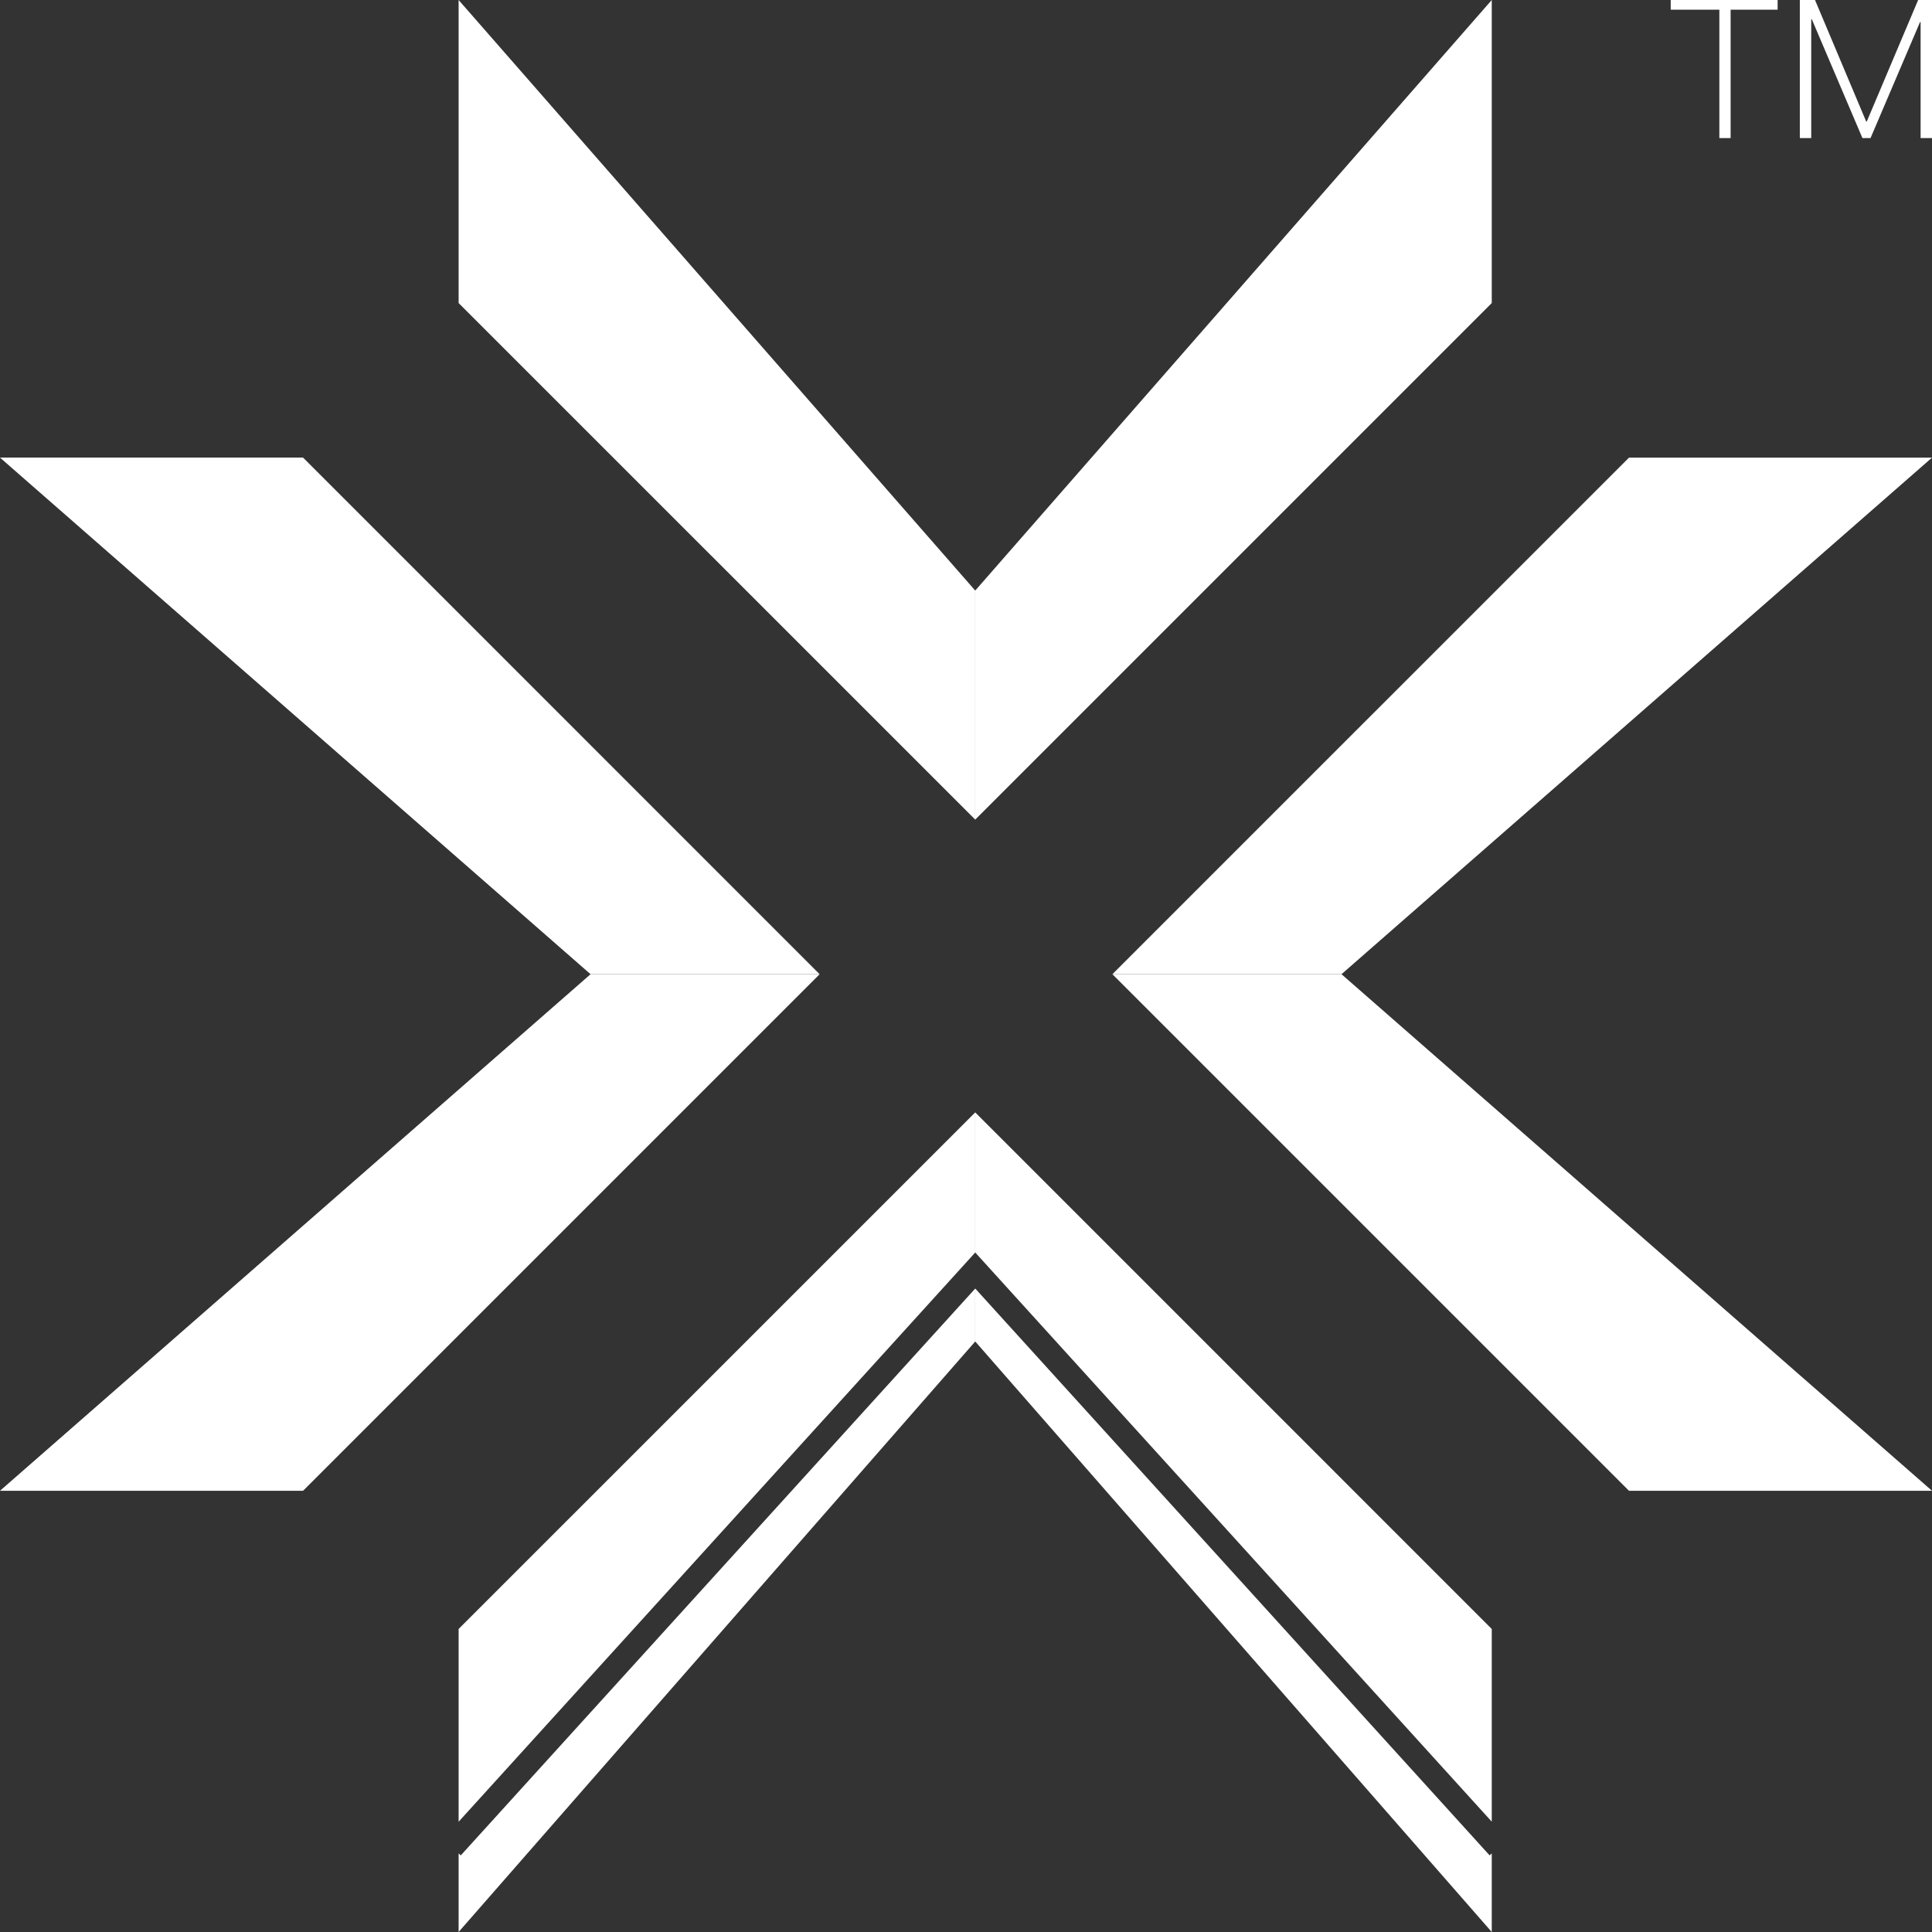 <svg width="200" height="200" viewBox="0 0 200 200" fill="none" xmlns="http://www.w3.org/2000/svg">
<rect x="0" y="0" width="200" height="200" fill="#333333" stroke="none"/>
<path fill-rule="evenodd" clip-rule="evenodd" d="M31.374 47.372H0L61.133 100.849H84.847L31.374 47.372Z" fill="white"/>
<path fill-rule="evenodd" clip-rule="evenodd" d="M100.955 61.136V84.846L154.426 31.372V0L100.955 61.136Z" fill="white"/>
<path fill-rule="evenodd" clip-rule="evenodd" d="M47.476 0V31.372L100.955 84.846V61.136L47.476 0Z" fill="white"/>
<path fill-rule="evenodd" clip-rule="evenodd" d="M47.476 191.867V200L100.955 138.869V133.391L47.7 192.068L47.476 191.867Z" fill="white"/>
<path fill-rule="evenodd" clip-rule="evenodd" d="M47.476 168.63V188.585L100.955 129.659V115.155L47.476 168.63Z" fill="white"/>
<path fill-rule="evenodd" clip-rule="evenodd" d="M100.955 133.386V133.389V138.868L154.426 200V191.867L154.204 192.067L100.955 133.386Z" fill="white"/>
<path fill-rule="evenodd" clip-rule="evenodd" d="M100.955 115.155V129.656L154.426 188.578V168.63L100.955 115.155Z" fill="white"/>
<path fill-rule="evenodd" clip-rule="evenodd" d="M84.847 100.852V100.849H61.133V100.852L0 154.325H31.374L84.847 100.852Z" fill="white"/>
<path fill-rule="evenodd" clip-rule="evenodd" d="M138.872 100.849H115.155L168.631 154.325H200L138.872 100.849Z" fill="white"/>
<path fill-rule="evenodd" clip-rule="evenodd" d="M200 47.376H168.631L115.155 100.849H138.872L200 47.376Z" fill="white"/>
<path d="M184.02 1.002H179.153V14.291H177.987V1.002H172.952V0H184.02V1.002ZM193.189 12.583H193.246L198.566 0H200V14.291H198.821V2.288L198.764 2.278L193.638 14.291H192.797L187.554 1.983L187.498 1.993V14.291H186.318V0H187.889L193.189 12.583Z" fill="white"/>
</svg>
